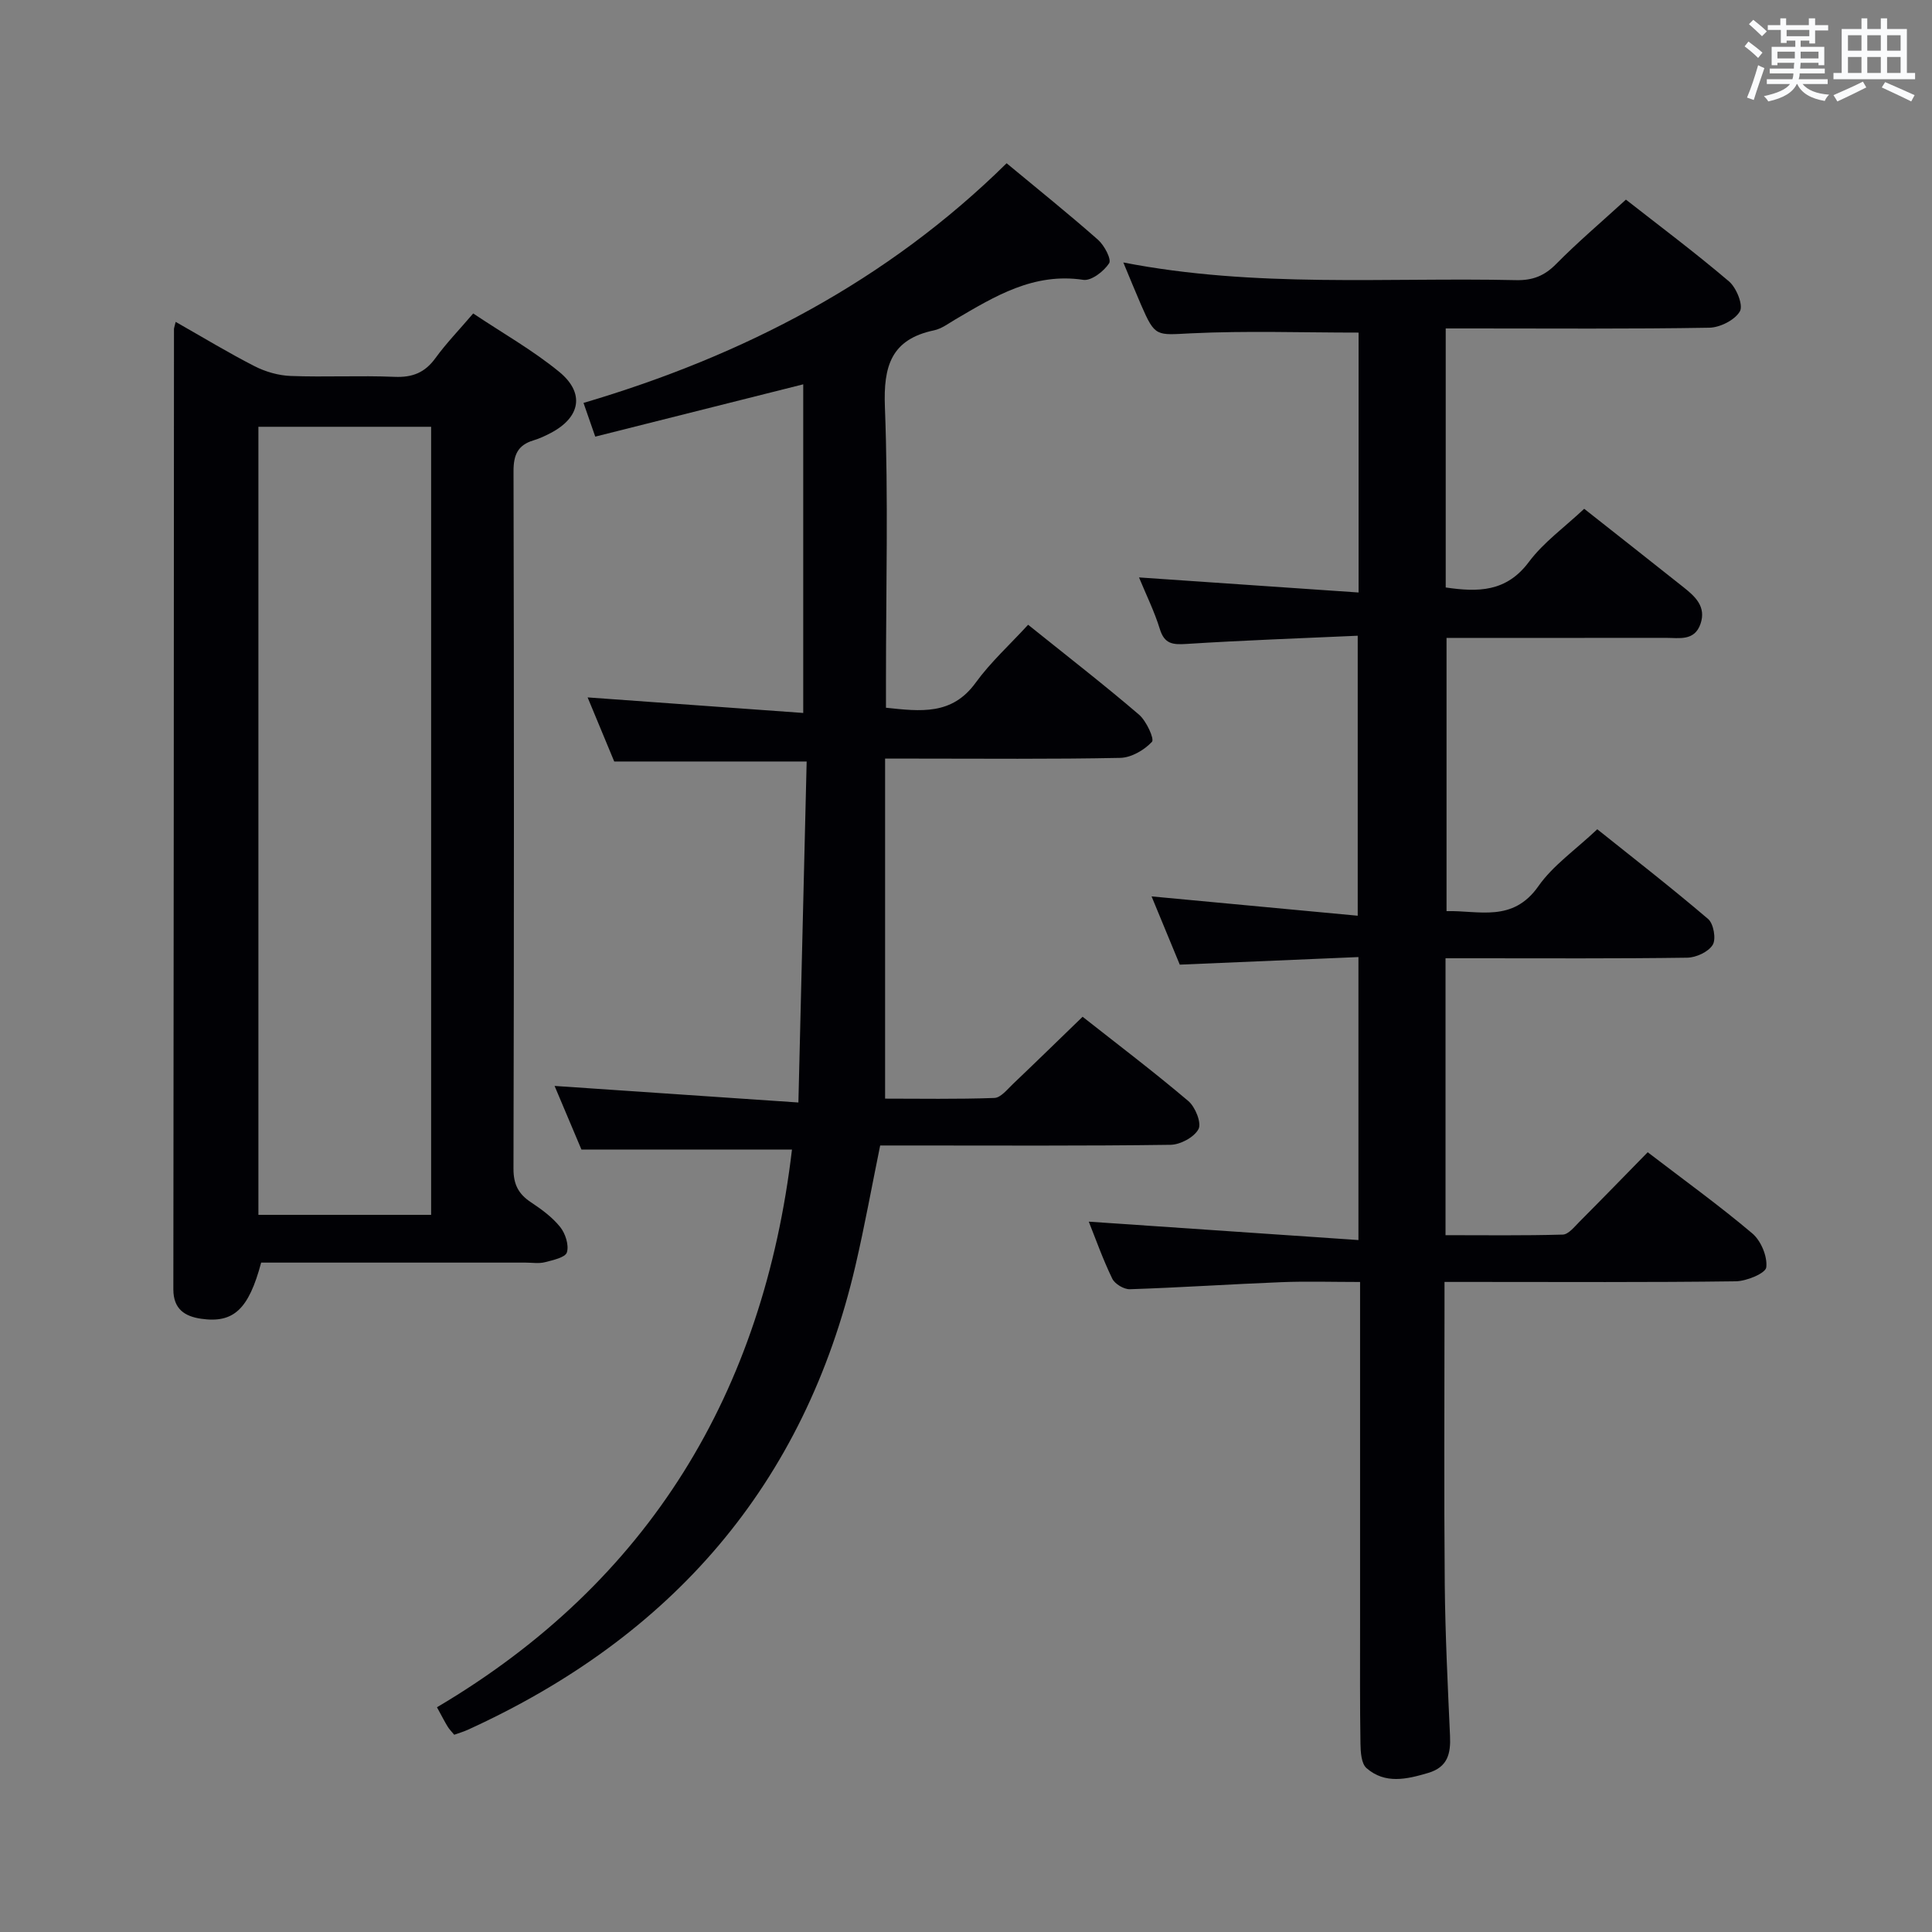 <svg enable-background="new 0 0 400 400" viewBox="0 0 400 400" xmlns="http://www.w3.org/2000/svg"><rect x="0" y="0" width="400" height="400" fill="#808080" stroke="none"/><g fill="#010105"><path d="m299.07 265.41v5.53c0 19-.12 38 .05 56.99.1 10.48.62 20.96 1.09 31.43.17 3.68-.45 6.5-4.53 7.71-4.46 1.32-8.92 2.35-12.76-1-1.08-.94-1.22-3.32-1.25-5.05-.13-8-.08-16-.08-24 0-21.83 0-43.66 0-65.49 0-1.8 0-3.6 0-6.11-5.78 0-11.05-.17-16.31.04-10.45.41-20.9 1.12-31.35 1.46-1.23.04-3.12-1.09-3.65-2.19-1.94-4-3.43-8.22-4.86-11.8 18.43 1.26 36.91 2.52 55.83 3.81 0-20.1 0-38.84 0-58.59-12.39.53-24.58 1.04-36.99 1.57-1.9-4.6-3.85-9.32-5.84-14.13 14.24 1.33 28.17 2.64 42.68 4 0-19.69 0-38.36 0-57.97-11.93.54-23.69.95-35.43 1.7-2.86.18-4.58.04-5.54-3.09-1.11-3.61-2.81-7.04-4.31-10.68 15.22 1.05 30.16 2.07 45.46 3.12 0-18.81 0-36.55 0-53.81-11.77 0-23.23-.4-34.66.15-7.2.35-7.45.85-10.36-5.86-1.17-2.69-2.27-5.41-3.69-8.81 27.42 5.33 54.41 3.06 81.29 3.66 3.44.08 5.89-.87 8.32-3.34 4.43-4.49 9.27-8.59 14.45-13.33 6.58 5.16 14.15 10.82 21.34 16.93 1.54 1.31 2.99 4.91 2.26 6.19-1.02 1.8-4.11 3.36-6.34 3.4-16.32.28-32.65.15-48.98.15-1.79 0-3.58 0-5.59 0v53.63c6.64.97 12.53 1 17.22-5.29 3.04-4.07 7.38-7.17 11.45-11 6.57 5.18 13.6 10.71 20.6 16.27 2.41 1.91 4.7 4.02 3.48 7.56-1.25 3.61-4.42 2.89-7.18 2.89-14.99.02-29.98.01-45.4.01v56.57c6.67-.18 13.69 2.44 19.03-5.18 2.99-4.27 7.58-7.43 12.18-11.77 7.35 5.88 15.3 12.05 22.95 18.58 1.13.96 1.69 4.15.95 5.35-.89 1.46-3.43 2.63-5.28 2.66-14.66.21-29.33.12-43.99.12-1.95 0-3.91 0-6.05 0v57.33c8.11 0 16.19.11 24.27-.12 1.18-.03 2.42-1.62 3.46-2.66 4.69-4.71 9.32-9.48 14.13-14.39 7.53 5.77 14.81 11.02 21.65 16.8 1.8 1.52 3.16 4.77 2.9 7.02-.14 1.24-4.07 2.87-6.31 2.9-18 .24-36 .13-53.99.13-1.97 0-3.92 0-6.32 0z"/><path d="m163.97 238c-14.31 0-28.53 0-43.59 0-1.64-3.88-3.66-8.66-5.56-13.17 16.64 1.13 32.94 2.24 50.48 3.43.59-24.38 1.15-47.55 1.71-70.6-13.8 0-26.55 0-39.84 0-1.67-4.01-3.56-8.55-5.51-13.27 15.04 1.09 29.64 2.14 44.64 3.22 0-23.39 0-45.62 0-68.04-14.38 3.62-28.46 7.16-43.06 10.83-.82-2.34-1.54-4.42-2.43-6.98 33.18-9.8 62.86-25.25 87.6-49.62 6.47 5.37 12.83 10.47 18.93 15.85 1.3 1.15 2.83 4.05 2.29 4.86-1.09 1.67-3.69 3.68-5.34 3.43-10.27-1.55-18.31 3.39-26.49 8.19-1.43.84-2.85 1.93-4.41 2.26-8.91 1.87-10.51 7.44-10.18 15.89.72 18.8.22 37.65.22 56.48v5.77c7.2.76 13.67 1.58 18.56-5.17 3.1-4.27 7.09-7.89 10.87-12.01 8.27 6.64 15.77 12.45 22.96 18.61 1.52 1.3 3.23 5.04 2.68 5.63-1.6 1.71-4.27 3.27-6.56 3.32-14.16.29-28.33.15-42.49.15-1.8 0-3.6 0-6.2 0v70.4c7.15 0 14.9.14 22.63-.14 1.32-.05 2.68-1.79 3.86-2.91 4.7-4.47 9.35-9.01 14.4-13.9 7.13 5.62 14.67 11.33 21.88 17.44 1.45 1.22 2.78 4.53 2.12 5.81-.88 1.69-3.77 3.24-5.81 3.26-17.99.25-35.99.14-53.99.14-1.82 0-3.64 0-6.11 0-1.71 8.35-3.2 16.63-5.1 24.8-10.58 45.54-38.13 76.97-80.29 96.18-.88.4-1.82.67-2.8 1.02-.56-.68-1.03-1.14-1.36-1.69-.6-.98-1.12-2-2.21-4 44.02-26.01 67.59-65.3 73.5-115.47z"/><path d="m36.37 66.64c5.72 3.25 10.94 6.42 16.36 9.19 2.26 1.15 4.95 1.92 7.47 2.01 7.15.27 14.33-.12 21.48.18 3.7.16 6.28-.86 8.46-3.86 2.23-3.07 4.89-5.82 7.83-9.26 6.09 4.07 12.33 7.6 17.79 12.07 5.38 4.4 4.41 9.42-1.67 12.64-1.17.62-2.4 1.19-3.66 1.57-3.23.97-4.12 3.02-4.11 6.36.11 48.14.11 96.28-.01 144.42-.01 3.25 1.03 5.25 3.62 6.96 2.2 1.46 4.42 3.09 6.05 5.12 1.08 1.35 1.85 3.74 1.39 5.25-.32 1.06-2.9 1.61-4.56 2.04-1.25.32-2.65.08-3.98.08-16.49 0-32.98 0-49.47 0-1.81 0-3.61 0-5.29 0-2.58 9.67-5.7 12.58-12.39 11.63-3.42-.49-5.79-2-5.79-6.1.08-66.29.1-132.59.13-198.88.01-.17.09-.33.35-1.42zm17.13 21.72v163.16h35.76c0-54.54 0-108.78 0-163.16-12.07 0-23.81 0-35.76 0z"/></g><path d="m361.2 9.6.8-1c.9.7 1.9 1.4 2.9 2.3l-.9 1.1c-1-1-2-1.8-2.8-2.4zm.5 10.6c.9-2.1 1.6-4.3 2.3-6.7.4.2.8.4 1.3.6-.7 2.1-1.5 4.3-2.2 6.6zm.4-15.2.9-.9c1 .8 2 1.6 2.8 2.4l-1 1c-.9-.9-1.8-1.7-2.7-2.5zm12.5-1.2h1.2v1.4h2.7v1.1h-2.7v2.7h-1.2v-.6h-1.8v1.3h4.9v3.8h-1.2v-.5h-3.7c0 .4-.1.9-.1 1.2h5.1v1h-5.2c0 .5-.1.9-.2 1.2h6v1h-5.2c1.1 1.3 2.9 2 5.5 2.2-.4.4-.7.8-.9 1.3-2.9-.5-4.8-1.6-5.7-3.5h-.1c-.8 1.7-2.7 2.9-5.9 3.6-.2-.4-.6-.8-.9-1.1 2.8-.6 4.6-1.4 5.4-2.5h-4.8v-1h5.3c.1-.3.2-.7.2-1.2h-4.9v-1h5c0-.4 0-.8.1-1.2h-3.5v.5h-1.2v-3.8h4.9v-1.3h-1.8v.5h-1.2v-2.7h-2.7v-1h2.6v-1.4h1.2v1.4h4.7v-1.4zm-6.6 8.3h3.6c0-.4 0-.9 0-1.4h-3.6zm1.9-4.6h4.7v-1.3h-4.7zm6.6 3.2h-3.7v1.4h3.7z" fill="#fafbfc"/><path d="m385.3 3.8h1.3v2.2h2.8v-2.2h1.3v2.2h4.1v9.1h1.7v1.3h-16.9v-1.3h1.7v-9.1h4.1v-2.2zm.4 13.1.7 1.2c-1.8.9-3.8 1.9-6 2.9-.2-.4-.5-.8-.8-1.3 2.3-1 4.3-1.9 6.1-2.8zm-3.1-6.4h2.8v-3.2h-2.8zm0 4.6h2.8v-3.3h-2.8zm4-4.6h2.8v-3.2h-2.8zm0 4.6h2.8v-3.3h-2.8zm3.7 1.9c2.1.9 4.1 1.8 6.1 2.7l-.7 1.3c-2.2-1.1-4.2-2-6.1-2.9zm3.2-9.7h-2.8v3.2h2.8zm-2.8 7.8h2.8v-3.3h-2.8z" fill="#fafbfc"/></svg>